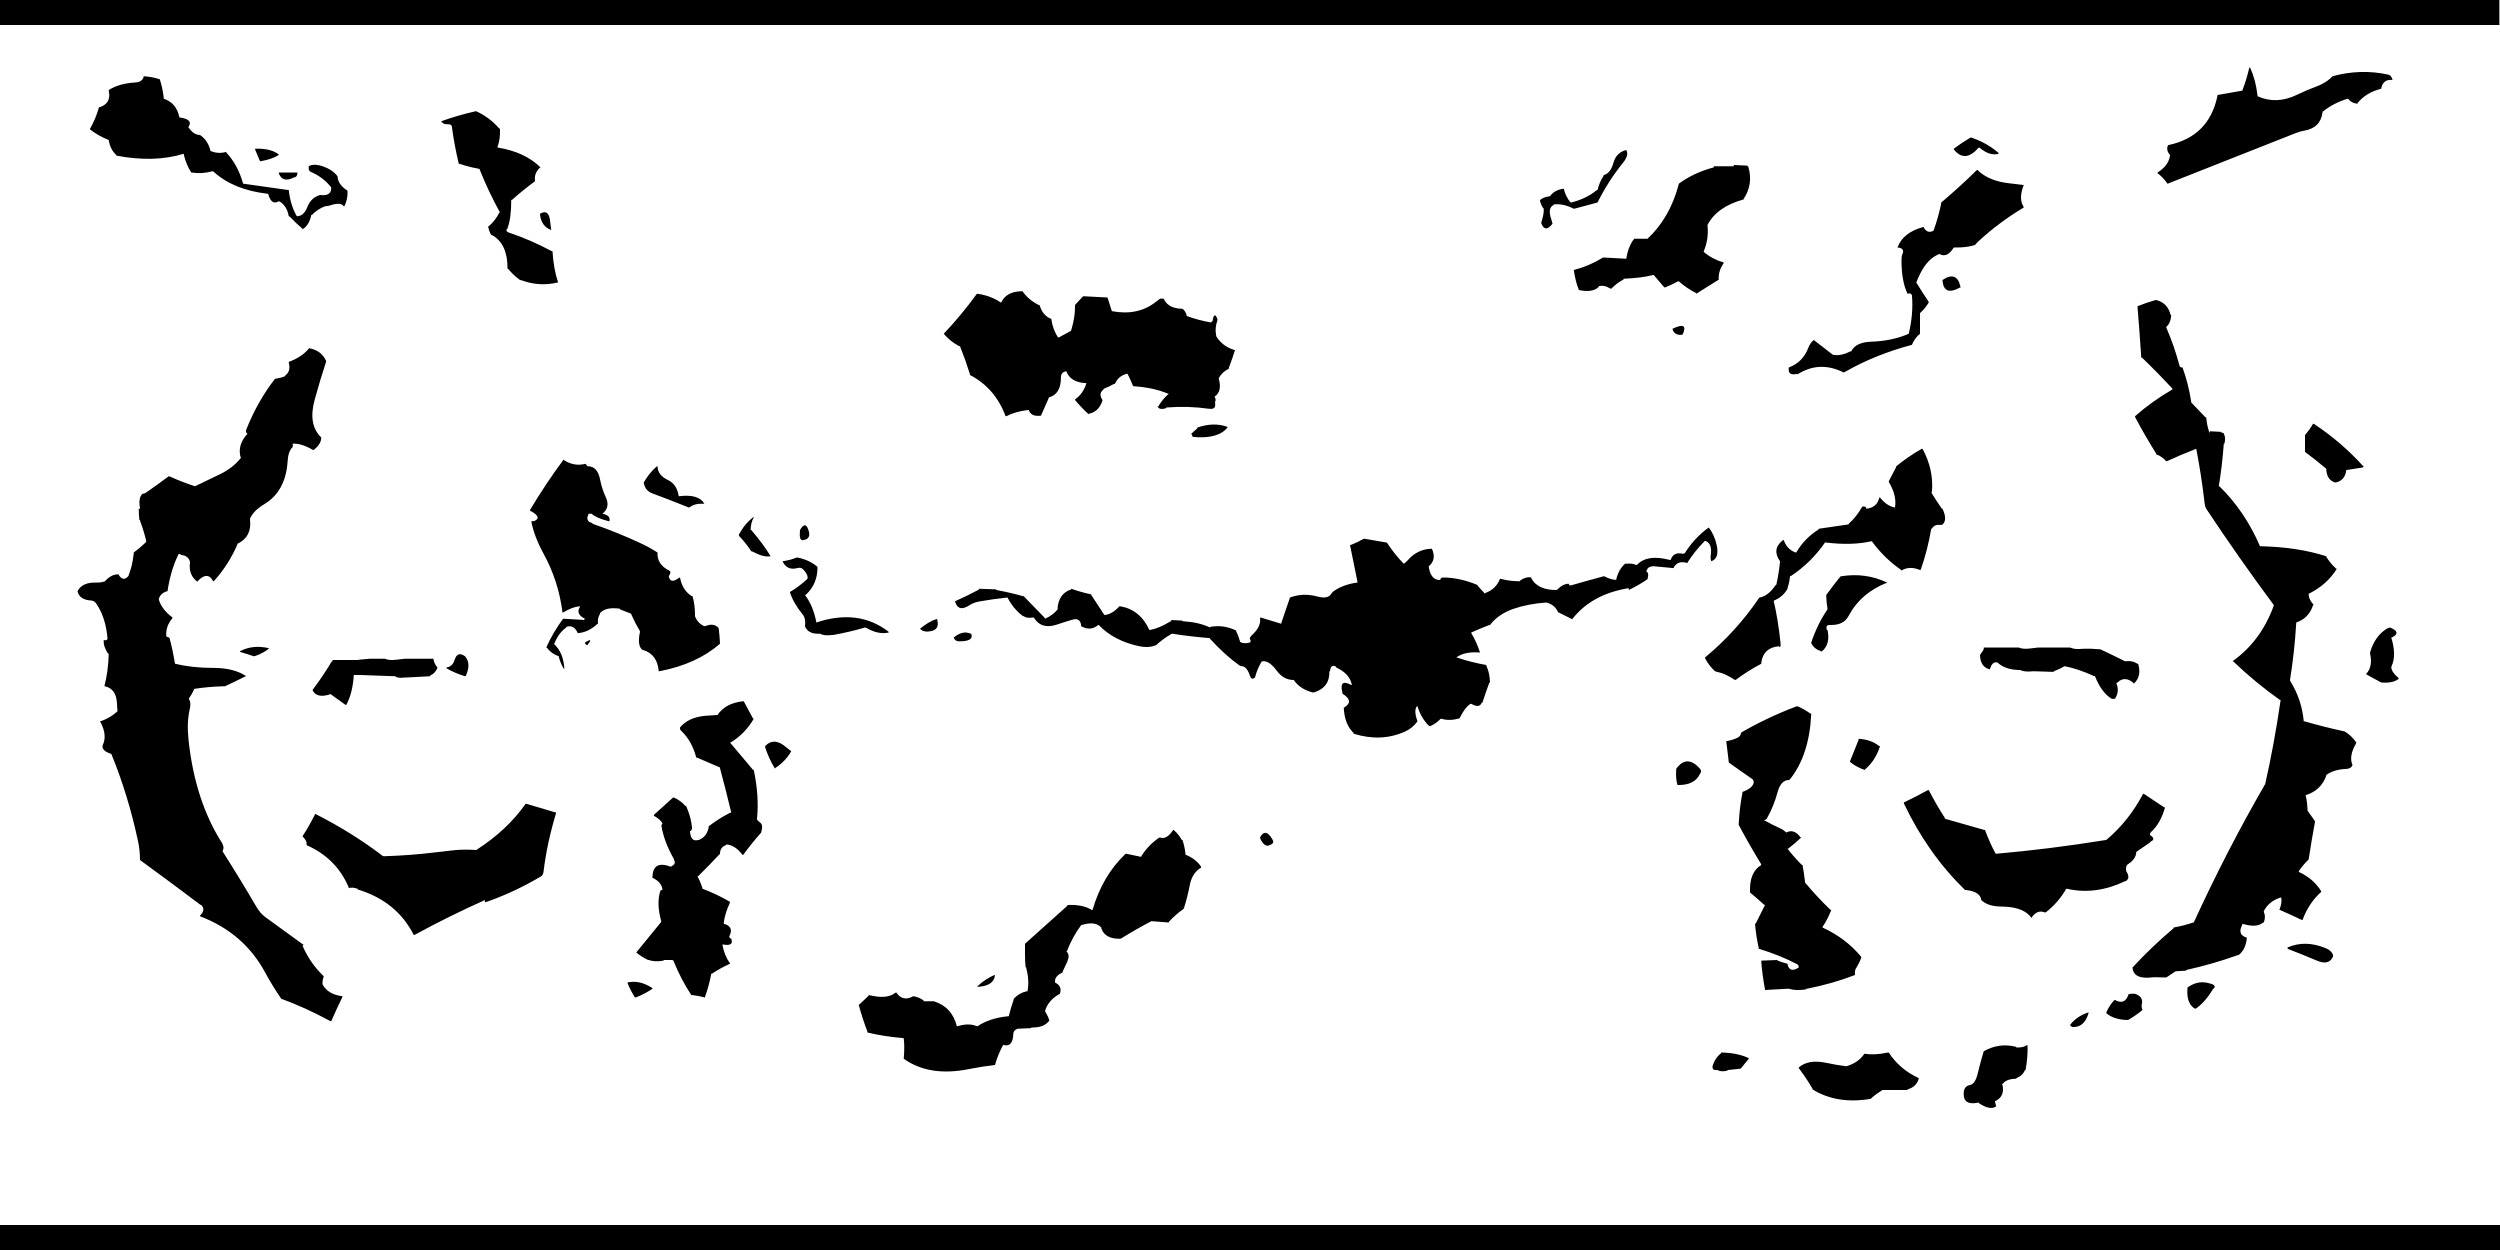 <svg xmlns="http://www.w3.org/2000/svg" xmlns:xlink="http://www.w3.org/1999/xlink" width="2000" height="1000">
  <defs/>
  <g>
    <path stroke="none" fill="#000001" d="M1999.5 20 L0 20 0 0 1999.5 0 1999.5 20 M1878 79 Q1866.55 82.55 1858.25 89.3 1858 89.5 1858 90 1856.4 102.4 1843.25 104.55 1840.1 105.05 1836.25 106.6 L1734 147 Q1730.8 142.2 1726.25 138.7 1726 138.5 1726 138 1734.65 132.7 1735.9 125 L1736 124 Q1732.6 120.1 1734.4 116.2 L1735 116 Q1767.1 109.15 1773.9 77 L1774 76 1793.95 72.5 1794 72 Q1797.25 63.7 1799.45 54.1 L1800 54 Q1804.5 63.55 1805.95 76 L1806 77 Q1821.25 83.85 1837.85 75.7 1845.5 72 1852.5 69.45 1860.95 66.45 1866 61 1888.45 54.85 1910.6 59.7 1913.25 60.3 1914 64 1906.9 63.1 1905.1 70.05 L1905 71 Q1893 73.95 1886.25 82.2 1886 82.5 1886 83 1881.05 82.45 1878.7 79.25 1878.5 79 1878 79 M1710 245 Q1716.75 242.25 1724.05 240.15 L1725 240 Q1734.15 242.35 1736.45 251.9 L1737 252 Q1736.65 258.2 1733.25 261.3 1733 261.5 1733 262 1739.25 276.3 1743.7 292.8 1744.05 293.95 1746 294 1750.6 306.4 1752.9 321 L1753 322 1764.25 333.75 1765 334 Q1765.55 340.45 1767.45 345.85 L1768 346 1768 345 1776.95 345.5 1777 346 1778.8 346.4 Q1779 346.5 1779 347 1780.8 349.8 1779.55 354.9 L1779 355 1778.95 356 Q1777.7 373.2 1775 389 1775.5 389 1775.75 389.25 1795.95 409.05 1808 437 L1809 437 Q1838.3 437.7 1861 445 1861 445.5 1861.25 445.85 1864.55 450.95 1869 455 L1869.5 455 Q1861.45 467.9 1847 475 L1847 476 Q1847 479.5 1851 484 1850.5 484 1850.45 484.15 1847.1 494.55 1837 498 L1836.95 499 Q1835.5 522.5 1832 544 L1832.2 544.85 Q1841.4 559.55 1843 577 L1843.95 577.15 Q1858.95 581.5 1875 585 L1875.85 585.2 Q1881.4 588.65 1885 594 L1884.8 594.85 Q1878.85 605.05 1882 612 1880.95 614.95 1877 615.15 1867.05 615.55 1861 620 L1860.85 620.95 Q1856.7 632.2 1845 636 L1844.5 636 Q1845.95 642.6 1846 648 1846 648.5 1846.25 648.8 L1852 657 1851.9 658 Q1849.25 672.25 1847 687 L1846.75 687.75 Q1842.4 691.9 1839 697 L1839.2 697.6 Q1850.65 702.85 1857 713 L1856.75 713.7 Q1847 722.45 1842 736 L1841.1 735.8 Q1832.75 731.8 1824 728 L1823.5 728 Q1825.75 722.3 1825 718 L1824.05 718.15 Q1815.05 721.1 1811 729 L1811.2 729.9 Q1812.75 733.5 1811 738 1810.5 738 1810.2 738.25 1805 742.45 1794 739 L1793.8 739.9 Q1789.7 747.55 1797 750 L1797.5 750 Q1796.8 759.3 1791 764 L1790.05 764.15 Q1770.65 771.15 1749 776 L1748.95 776.5 1741 777 Q1740.5 777 1740.15 777.25 L1733 782 1727 781.85 Q1723.75 781.7 1722.25 781.85 1706.65 783.85 1706 774 1721.4 757.35 1738.75 742.7 L1739 742 Q1747.05 740.55 1754.05 738.15 L1755 738 Q1781.4 680.4 1812 627.5 L1812 628 Q1819.45 594.95 1824.5 560 L1824 560 Q1804.1 545.9 1786.75 529.25 1786.5 529 1786 529 1808.55 513.05 1818.85 484.95 L1819 484 Q1791.1 446.4 1765.15 407.25 1764.05 405.5 1763.75 403.05 1761.15 380.35 1757 359 1743.35 364.4 1733.9 368.8 L1733 369 Q1729.5 365.05 1725.15 363.55 1725 363.5 1725 363 1716.15 348.85 1708.2 333.9 L1708 333 Q1721.55 321.05 1737.8 311.65 L1738 311 Q1726.25 298.25 1713.75 286.25 L1713 286 Q1711.7 265.8 1710.05 246 L1710 245 M1851 339 Q1873.55 353.95 1891.05 373.5 L1890 374 1878 375.9 1877 376 Q1876.15 384.15 1868.95 385.9 L1868 386 Q1861.6 383.9 1861.05 376 L1861 375 Q1852.9 368.15 1844.25 361.7 1844 361.5 1844 361 L1844 349 1844 348 Q1847.55 344 1850.35 339.2 1850.5 339 1851 339 M1583.8 118.25 L1583 118 Q1572.2 130.65 1563.25 119.8 1563 119.5 1563 119 1569.25 114.3 1576.15 110.2 L1577 110 Q1589.65 114.35 1598.75 122.3 L1599 123 Q1591.85 125.05 1583.8 118.25 M1582 136 Q1591 144.95 1607.95 146.7 L1619 148 Q1614.75 158.85 1618.75 165.15 L1619 166 Q1599.3 177.8 1582.85 192.95 1581.35 194.35 1580 196 1573.15 198.15 1564 198 L1563 198 Q1558.1 206.15 1552.2 203.6 1552 203.5 1552 203 1542.7 206.25 1536.5 218.25 1534.7 221.75 1533 226 1537.8 233.75 1542.75 241.15 L1543 242 Q1540.2 246.65 1536.25 250.25 1536 250.5 1536 251 L1536 266 1536 267 Q1531.85 270.3 1529.55 275.8 1529.5 276 1529 276 1500.25 283.75 1477 296.95 L1475 298 Q1455.5 288.25 1438 299.5 L1438 299 Q1430.55 300.95 1430.95 295 L1431 294 Q1442.3 289.8 1446.65 278.25 1448 274.5 1451 272 L1466.2 283.75 1467 284 Q1473.3 284.7 1480.1 281.2 L1481 281 Q1484.7 273.75 1497 273.35 1513.8 272.8 1527 267 1530.85 250.85 1529.55 236.15 L1528.9 235.25 Q1528.15 234.4 1526 235 1521.15 224.9 1521.2 208 1521.25 204.75 1521.7 203.85 1524.4 198.55 1518 198 1522.4 185.85 1539 181.5 L1539 182 Q1541.8 187.15 1546.8 184.6 L1547 184 Q1550.6 174.1 1552.9 163 L1553 162 Q1567.65 149.65 1581.25 136.25 1581.5 136 1582 136 M1343 147 Q1354.5 138.5 1370.05 134.15 L1371 134 1371 133 1379 133 1380 133 1386 133 1387 133 1387 132 1397.95 132.5 1398 133 Q1398.5 133 1398.55 133.15 1402.85 147.05 1395 159 L1394.85 159.55 Q1373.45 165.45 1366 180 L1366.05 181 Q1367.05 191.45 1363 201 1363 201.5 1363.25 201.7 1369.7 207.3 1379 210 L1378.75 210.85 Q1374.5 216.85 1375 224 1374.5 224 1374.15 224.25 L1357 235 Q1357 234.5 1356.8 234.4 1349.05 230.5 1343 225 L1342.1 225.2 Q1337.35 227.85 1332 230 L1331.3 229.75 1323 220 1322.05 220.1 Q1313.8 222.3 1299 223 L1298.8 223.6 Q1293.15 226.65 1289 231 L1288.15 230.8 Q1283.25 227.75 1279 229 L1278.75 229.75 Q1273.75 234.35 1263 232 L1262.8 231.1 Q1260.55 225.85 1259 216 1271.3 212.85 1282.15 206.2 L1283 206 1300 206.95 1301 207 Q1302.3 198.3 1306.35 192.25 1306.5 192 1307 192 L1307 191 1317 191 1318 191 Q1335.65 174.65 1342.85 147.95 L1343 147 M1298.45 130.15 Q1286.7 144.7 1278 162 L1259.95 166.85 1259 167 Q1250.9 162.75 1243.05 163.5 L1243 164 Q1237.65 166.3 1241.3 176.3 L1242 179 Q1236.2 186.45 1233.15 178.95 L1233 178 Q1235.05 171.7 1235 168 L1235 167 Q1232.95 164.6 1232.1 160.95 L1232 160 Q1234.8 157.75 1239 157.1 L1240 157 Q1243.25 152.25 1250 151.1 L1251 151 Q1252.6 157.4 1256.3 161.75 1256.5 162 1257 162 1269 159 1277.2 152.25 L1278 152 Q1279.6 145.6 1282.75 140.85 L1283 140 Q1288.4 138.8 1290.85 129.95 1293.05 122.05 1301 120 1303.4 124 1298.45 130.15 M1338 263 Q1350.8 256.9 1346.3 267.25 1346 268 1344 267.9 1338.9 267.6 1338 263 M1554 224 Q1565.7 216.15 1568.5 230 L1568 230 Q1555.35 237.05 1554.05 225 L1554 224 M1538 359 Q1547.25 376.05 1545.5 393.95 L1545 394 Q1549 400.5 1553.35 406.75 1553.5 407 1554 407 1558.3 416.15 1553.8 419.75 L1553 420 Q1547.5 419.2 1545.6 422.8 L1545 423 Q1542 440.5 1536.55 455.85 L1536 456 Q1527.5 452.45 1521 456.5 L1521 456 Q1507.4 446.6 1497.65 433.25 1497.5 433 1497 433 1481.75 436.55 1461 434.05 L1460 434 Q1449 450 1432.85 460.75 L1432 461 Q1431.5 466 1430.15 470.05 1430 470.5 1430 471 1426.45 477.45 1419.2 480.45 1419 480.5 1419 481 1422.3 494.75 1424.4 514.05 1424.9 518.9 1423 517 1410.65 518.2 1409.05 530 L1409 531 Q1398.2 536.7 1388.8 543.75 L1388 544 Q1379.9 538.6 1374.15 537.65 L1372 537 Q1367.3 532.7 1364.2 526.9 L1364 526 Q1388.9 505.4 1407.35 478.25 1407.5 478 1408 478 1414.9 476.45 1420.35 468.25 1420.5 468 1421 468 1422.95 459.45 1423.95 450 L1424 449 Q1417.2 439.3 1426.2 432.25 1426.5 432 1427 432 1429.3 439.15 1436.05 441.85 L1437 442 Q1443.6 430.6 1454.8 423.65 L1455 423 1478.95 419.5 1479 419 Q1485.05 413.55 1489.5 405.85 1489.95 405.05 1491.1 405.15 1493.15 405.4 1493 407 1501.6 406.1 1503.45 398.1 L1504 398 Q1508.9 404.25 1515.05 405.85 L1516 406 Q1517.6 396.65 1511.2 385.85 L1511 385 1516.8 373.9 1517 373 Q1526.35 365.35 1537.1 359.2 L1538 359 M1473 461 Q1492.35 457.95 1509.1 465.8 L1510 466 Q1488.7 474.2 1478.75 492.95 1474.8 500.3 1464 500 1460.25 499.8 1461.45 503.85 L1462 504 Q1464.55 515.8 1457 521.5 L1457 521 Q1451.6 519.4 1449.2 514.9 L1449 514 Q1453.9 499.4 1461.75 487.85 L1462 487 Q1461.2 482.35 1461 477 L1461 476 Q1466.4 468.45 1472.3 461.25 1472.5 461 1473 461 M1487 591 Q1497.2 591.8 1503.2 596.75 L1504 597 Q1500.4 608.4 1492.25 615.3 1492 615.5 1492 616 1485.2 613.8 1480.25 609.7 1480 609.5 1480 609 L1486.85 591.95 1487 591 M1346 443 Q1347.55 443 1347.95 442.35 1355.65 430.15 1367 422 1371.6 427.9 1373.35 436.15 1375.65 446.8 1369 449 1368.2 446.8 1368.6 444.1 1369.9 435.5 1365 433 1364.05 432.5 1363.8 432.8 1356.05 440.55 1350 450 L1350 450.5 Q1342.2 448 1339 454 L1339 454.5 1323 453 Q1318.9 452.9 1317.55 455.8 L1317 457 Q1319.5 458.65 1318 463 L1318.5 463 Q1311.45 467.95 1303 472 L1303.05 470.5 Q1273.7 475.2 1258 495 L1258 495.5 1247 490 Q1246.5 490 1246.45 489.8 1243.85 483.65 1237 482 1222.15 483.1 1210.7 487.1 1198.7 491.25 1192 500 L1191.05 500.15 Q1183.9 502.9 1177 506 L1177.2 506.85 Q1181.35 513.65 1184 522 L1183 521.95 Q1171.25 521.25 1165 526 L1165.95 526.15 Q1176.65 529.8 1189 532 L1189.2 532.9 Q1191.75 538.25 1192 546 1191.5 546 1191.45 546.15 1188.5 554 1186 562 1185.5 562 1185.4 562.2 1183.4 566.9 1177 563 L1176.15 563.25 Q1171.95 565.95 1168 574 L1167.85 574.55 Q1160.05 577.05 1153 575 1152.5 575 1152.25 575.25 1148.9 578.9 1144 581 L1143.25 580.75 Q1136.9 574.6 1134 565 1133.5 565 1133.35 565.25 1130.95 568.85 1134 577 1130.35 582.35 1124.1 585.2 1105.1 593.85 1083 587 L1082.75 586.25 Q1075.6 579.4 1075 566 L1075.85 565.75 Q1083.35 560.7 1074 555 L1073.9 554.05 Q1071.05 542.6 1081 548 L1081.5 548 Q1079.9 539.05 1069 534 1069 533.5 1068.8 533.35 1064.65 530.9 1064 537 L1063.5 537 Q1063.95 550.05 1051 554 L1050.05 553.9 Q1040.1 551.4 1035 544 1026.85 544 1021.35 536.5 1015.35 528.35 1010 529 L1009.35 529.2 Q1005.75 535.1 1004 542 1001.2 544.2 1000.1 540.95 997.75 533.75 994 533 992.55 533 991.5 532.3 979.95 524.1 968 511 L967.95 510.5 Q952.25 509.25 938 507 L937.1 507.2 Q930.5 511 925 516 919.3 518.65 911.05 516.9 890.95 512.55 879 500 878.5 500 878.2 500.25 872.4 505.05 865 501 864.45 493.85 857.95 495.75 852 497.45 845.55 499.65 833.1 503.9 827 494 L826 494.05 Q821.25 494.75 819 493 L818.2 492.75 Q810.55 487 806 478 794.25 479.25 783.85 481.1 778.95 481.95 775.7 484.1 766.5 490.2 764 481 773.4 476.9 782.1 472.2 L783 472 783 471 796.95 471.5 797 472 Q808 474 818.05 476.85 L819 477 835.75 494.25 836 495 Q842.6 492.1 846.5 487 L846 487 Q846.85 474.85 856.85 471.55 L857 471 Q864.35 473.65 872.9 475.5 L873 476 883.35 491.75 Q883.5 492 884 492 889.9 491.2 895.3 485.25 895.5 485 896 485 911.95 487.6 919.4 503.8 L920 504 Q927.55 502.55 936.15 497.2 L937 497 937 496 945.95 496.5 946 497 947 497.05 Q959.2 497.8 968 502 968 501.5 968.1 501.5 978.45 499.65 988 504 L988.6 504.2 Q990.65 508.35 992 513 L992.2 513.65 Q995.1 515.3 1000 514 1000.95 512.95 1000.1 511.55 999.3 510.2 1001.3 508.4 1009.3 501.1 1008 494 L1008.95 494.15 1025 499 Q1025 498.5 1025.15 498.05 1028.5 488 1032 478 1042.4 474.15 1053.7 477.15 1062.5 479.55 1065 475 1066 473.5 1067.4 472.6 1075 467.5 1086 466 L1085.9 465 1080 436 1080.95 435.85 Q1086.3 433.75 1091 431 L1092 431.05 1109 434 Q1109.5 434 1109.65 434.25 1115.6 443.4 1123 451 1124.8 449.8 1126.2 448.2 1133.9 439.35 1145 439 1145.5 439 1145.6 439.2 1149.4 447.75 1143 453 L1143.1 454 Q1144.8 464.15 1152 464 1153 462 1154 462 1167.6 461.95 1182 468 L1182.25 468.75 1188 475 Q1188 474.5 1188.15 474.45 1196.85 471.3 1200 463 L1200.95 463.15 Q1207.5 465 1216 465 1216 464.5 1216.25 464.35 1220.9 461.1 1225 462 L1225.2 462.9 Q1230.4 472.05 1245 472 L1245.75 471.75 Q1250.45 466.95 1255 467 1255.3 468.7 1256.8 468.3 1267.65 465.15 1283 461 L1283.85 461.2 Q1287.55 463.4 1293 464 L1293.1 463.05 Q1295 455.5 1300 451 L1301 450.95 Q1306 450.5 1309 452 L1309.75 451.75 Q1317.9 443.15 1336 448 L1336.55 447.85 Q1338.85 441.3 1346 443 M1609 518 L1610 518 1615 518 Q1618.3 519.55 1624.25 518.75 L1630.75 518 1656 518 Q1659.8 519.75 1666 519.05 L1667 519 1672 519 1673 519 1680.95 519.5 1681 520 1681.9 520.2 Q1691.05 524.5 1700 529 L1701 528.95 Q1705.9 528.4 1710 531 L1710.55 531.15 Q1713.5 541.1 1707 547 L1706.75 546.3 Q1699.7 540.4 1694 546 1693.05 546.5 1693.05 546.55 1695.85 553 1692 559 L1689.5 559.1 Q1681.25 554.25 1676 541 L1675.1 540.8 Q1662.8 535.2 1652 533 L1651.15 533.2 Q1647.45 535.45 1643 537 L1643 537.5 1627 537 1626 537.05 Q1619.8 537.75 1616 536 L1615 536 Q1603.85 535.65 1598 530 L1597 529.9 Q1593.85 529.4 1592 535 L1592 535.5 Q1584.25 533.75 1584 524 L1586.8 519.85 1587 519 1587 518 1592.9 518 1595 518 1609 518 M1390.45 589.95 Q1392.4 588.9 1393 586 1413.55 574.05 1437.05 565.15 L1438 565 Q1443.55 567.45 1448.15 570.75 L1449 571 Q1447.45 604.45 1431.7 623.75 L1431 624 Q1424.65 624.2 1422.05 633.75 1418.9 645.4 1413.45 654.85 1412.65 656.15 1411 656 1417.4 659.6 1424.6 662.9 1427 664 1429 666 1435.2 662.8 1440.3 669.75 L1441 670 Q1436.1 674.6 1430.8 678.75 L1430 679 Q1435.25 685.7 1441.25 691.75 L1442 692 Q1443.25 698.3 1443.95 705 L1444 706 Q1453.55 717.45 1464.25 727.75 L1465 728 Q1462.25 735.25 1458.25 741.15 1458 741.5 1458 742 1476.5 750.5 1488.75 765.2 L1489 766 Q1488.15 769.15 1484.7 774.85 1483.65 776.65 1484 780 1466.35 786.85 1446 790.9 L1445 791 1444.9 791.5 Q1436.8 792.75 1431 791 L1430 791 1412 792 1411.9 791 Q1409.65 778.65 1409 769 L1409.05 768.5 1422 768 Q1422 768.5 1422.15 768.55 1426 770 1430 771 L1430.15 771.95 Q1431.9 778.5 1439 774 1438.95 772.05 1437.8 771.4 1423.55 764 1407 759 L1406.9 758 Q1404.9 749.1 1404 739 L1404.6 738.8 1412 724 1411.25 723.75 Q1405.8 718.7 1400 714 L1400 713 Q1399.6 697.6 1409 692 L1408.8 691.15 Q1399.55 675.95 1391 660 L1391 659 Q1391.65 645.65 1394 634 1394 633.5 1394.15 633.45 1402.1 630.6 1403 626 1402.95 624.05 1401.85 623.25 1392.3 616.7 1383 610 L1382.95 609 1381 593 Q1386.8 591.9 1390.45 589.95 M1341 615 Q1349.5 603.2 1360 615 1361.75 617 1360 619 1355.95 628 1343 628 L1342 628 Q1340.45 623 1340.95 616 L1341 615 M1543 632 Q1548.9 643.55 1555.75 654.15 L1556 655 1587.05 663.85 1588 664 Q1591.65 673.9 1596.4 682.8 1596.5 683 1597 683 1639.75 679.25 1684 672.1 L1685 672 Q1702.95 656.95 1714.4 635.2 L1715 635 1731.15 645.75 1732 646 Q1728.4 658.8 1720.8 665.65 1719.95 666.4 1720 668 1725.2 671.35 1720.2 673.45 1720 673.5 1720 674 L1709.25 681.35 Q1709 681.5 1709 682 1708.6 687.35 1702.5 691.25 1700.2 692.75 1701 697 1704.45 702.3 1700.85 704.75 L1700 705 Q1676.45 716.15 1654 711.1 L1653 711 Q1646.6 722.1 1636.8 729.75 L1636 730 Q1629.55 727.3 1625 734.5 L1625 734 Q1619.2 726.35 1605.1 725.4 L1600 725.2 Q1590.05 724.95 1585 720 1584.2 713.3 1573 712.05 L1572 712 Q1542.15 682.85 1523.2 642.9 L1523 642 Q1532.8 637.35 1542.1 632.2 L1543 632 M1912 502 Q1921.35 505.8 1913.9 509.8 L1913 510 Q1917.4 524.15 1913.2 533.1 L1913 534 Q1913.55 538.05 1918.75 542.3 L1919 543 Q1914.6 546.6 1906 546.05 L1905 546 1893.2 539.6 1893 539 Q1898.35 533.5 1896.1 523 L1896 522 Q1900 508.5 1909.95 502.65 L1912 502 M1750 790 Q1758.75 783.7 1768.05 786.85 L1769 787 Q1773.85 788.8 1770.25 791.35 1770 791.5 1770 792 1763.7 802.05 1756.85 806.75 L1756 807 Q1749.05 802.95 1749.95 791 L1750 790 M1830 758 Q1844.1 751.75 1860.6 758.55 1864.75 760.25 1866.2 763.35 1866.95 764.95 1866 766 1862.8 772.45 1853.4 768.45 1841.9 763.55 1830.35 759.15 1830 759 1830 758 M1708 795 Q1714.9 797.4 1713.45 803.35 1712.95 805.5 1714 808 1708.8 812.3 1702.85 815.8 L1702 816 Q1691.25 815.75 1685.25 810.7 1685 810.5 1685 810 1687.45 804.45 1691.25 800.25 1691.5 800 1692 800 1699.85 804.35 1702.8 795.6 1703 795 1705 795 L1708 795 M1671 810 Q1667.65 822.1 1658.1 821.6 1657.05 821.5 1656 820 1661.2 813.2 1670.05 810.15 L1671 810 M1622 836 Q1622.45 844.5 1620.5 855.9 L1620 856 Q1618.1 860.6 1613.15 862.45 1613 862.5 1613 863 1604.5 863 1601.5 868 L1602 868 Q1604 877.35 1595.95 881.05 L1596.35 882.95 Q1596.55 884.05 1597 885 1592.45 888.6 1583.25 882.65 1583 882.5 1583 882 1572.05 884.45 1571.05 877 L1571 876 Q1570.5 869 1576 868 1580.25 867.25 1582.3 858.3 1584.3 849.8 1587 841 1599.35 834 1612.9 837.45 L1613 838 Q1618.6 838.2 1621.2 836.25 L1622 836 M1492 843 Q1499.35 844.3 1510 842.1 L1511 842 Q1519.65 855.35 1534.8 862.4 L1535 863 Q1533.05 869.55 1526.15 871.45 1526 871.5 1526 872 L1507 872 1506 872 Q1501.35 874.8 1497.25 878.3 1497 878.5 1497 879 1469.9 883.7 1450.2 871.65 L1450 871 Q1446 863.9 1439.25 854.8 1439 854.5 1439 854 1446.7 847.2 1461.15 850.3 1469 852 1477 853 1486.35 850.4 1491.35 843.25 1491.5 843 1492 843 M1399 847 L1392.7 854.75 1392 855 1383 855.95 1382 856 1381.9 856.55 Q1376.8 857.75 1374 856 L1373 856.05 Q1369.7 856.25 1370 853 1371.95 846.45 1376.75 842.7 L1377 842 Q1389.75 842.25 1398.8 846.4 1399 846.5 1399 847 M2000 1000 L0 1000 0 980 2000 980 2000 1000 M974 256 Q971.7 262.65 972.9 268 L973 269 Q977.7 276.8 987.05 279.85 L988 280 Q985.75 287.25 983.15 294.05 983 294.5 983 295 977.95 297.45 975.2 302.15 L975 303 Q977.9 313.1 971.7 317.3 L972.5 319.45 Q972.65 319.9 972 322 973.1 327.6 968 327.05 L967 327 Q950.4 324.65 934 325.95 L933 326 932.85 326.55 Q927.2 328.3 926 325 L927 325 927.2 324.15 Q930.45 318.95 935 315 L934.05 314.8 Q922.5 310 907 309 L906.45 308.85 Q904.35 303.6 902 299 L901.05 299.15 Q894.5 301 892 307 L891.1 307.2 Q887.3 309.3 883 311 L882.75 311.7 Q878.5 314.9 882 320 L881.85 320.95 Q878.65 329.65 871 331 L871 331.5 Q865.25 326.25 860 320 860 319.5 860.25 319.35 866.45 314.95 869 307 L869 306.5 Q856.45 306.05 853 297 848.75 297.75 848.75 302 848.8 315.3 839 318 L838.8 318.9 833 332 832.95 332.5 Q824.9 333.65 823 328 L822 328.05 Q812.25 329.25 805 333 L804.45 332.85 Q796.05 310.45 776 300 L775.85 299.05 Q772.3 287.7 768 277 L767.1 276.8 Q760 273 755 267 769.1 252.1 781.35 235.25 781.5 235 782 235 792.85 236.65 800.15 241.75 L801 242 Q804.85 233.35 817 233 L818 233 Q823.15 240.35 831.8 244.4 832 244.5 832 245 834.15 251.9 840.1 254.8 L841 255 Q842.25 263.75 846.35 269.75 L847 270 856.8 264.65 857 264 Q860.1 254.05 860 245 L860 244 866.25 237.25 Q866.5 237 867 237 L885 237.95 886 238 889.45 248.85 890 249 Q910.6 252.8 925 241.25 L928.2 238.85 931 239 Q933.8 245.65 942.9 246.85 L946 247 Q948.6 248.95 949.5 252.9 L950 253 Q959.15 256.35 969 258 L969.4 257.2 Q969.5 257 970 257 971.35 248.65 973.85 255.05 L974 256 M982 342 Q977.4 347.9 967.2 349.4 961.25 350.25 954.15 349.5 L953.65 348.1 953 347 957.75 342.75 958 342 Q970.9 337.55 981.85 341.45 L982 342 M654 454 Q654 467.15 644.75 475.75 L644 476 Q650.45 484.6 652.9 497 L653 498 Q686.7 486.8 710.75 505.3 L711 506 Q702.9 508 692.85 502.2 L692 502 Q680 505.55 667 507.9 L666 508 665 508.05 Q659.25 508.75 656 507 L655 507 Q646.35 507.15 644 501 644.75 494.75 642.2 491.65 634.85 482.7 632 474 632 473.5 632.2 473.4 638.8 469.7 646 463 L646.05 462 Q646.25 459.75 643 456 641.1 453.55 637.85 454.45 629.7 456.7 626 449 632.15 448.15 637.05 446.15 L638 446 Q647.5 448 653.75 453.3 L654 454 M777 507 Q779.35 513.25 767 513.05 764 513 763 510 770 504.25 776.1 506.8 L777 507 M750 497 Q751.6 504.9 741.95 505.25 738.15 505.4 736 503 743.4 496.9 749.35 495.2 749.95 495.05 750 497 M782 789 Q787.6 783.6 795.1 780.2 L796 780 Q795.25 788.75 782 789.5 L782 789 M901 683 L913 685.5 913 685 Q918.6 676.1 927.15 670.25 927.5 670 928 670 933.2 671.95 938.35 664.25 938.5 664 939 664 942.75 667.25 945.35 671.8 945.5 672 946 672 947.75 677.2 948.5 683.95 L949 684 Q956.45 687.05 960.75 693.15 L961 694 Q953.75 698.25 951.85 707.95 949.95 717.95 947 727 940.55 731.55 935.25 737.25 935 737.5 935 738 L922 737 921 737 Q908.55 743.55 896.85 750.8 L896 751 Q884.25 751.25 881.15 742.95 L881 742 Q876.25 736.75 865.95 739.85 L865 740 Q858.15 749.15 853.55 760.85 L853 761 Q856 763.7 854.2 768.1 L854 769 850.2 777.1 850 778 Q843.95 780.8 844 785 L844 786 Q849.65 788.8 848.15 794.05 848 794.5 848 795 839.8 799.3 836.65 806.9 L836 809 Q839.25 814.25 839.5 817 L839 817 Q835.05 822.05 826 822 L825 822 824.95 822.5 814 823 Q810.75 824.25 810.65 827.05 810.25 837.95 803 836 L802.4 836.2 Q798.4 843.4 796 852 785.65 853.15 775.25 855.25 743.5 861.65 723 847 L723.05 846 Q723.8 836.8 723 831 L722.95 830.5 Q707.25 829.25 694 826 L693.85 825.05 Q690 815 687 804 L694.75 796.75 695 796 Q709.5 799.7 716.2 794.25 L717 794 Q722.25 801.5 730.1 797.2 L731 797 Q735.6 797.9 738.75 800.3 L739 801 746 801 747 801 Q761.55 805.45 765.45 820.9 L766 821 Q774.8 818.25 781.05 820.8 L782 821 Q791.55 814.55 806 813.05 L807 813 Q808.7 806.2 810.85 799.95 L811 799 Q815.35 794.35 821 793.1 L822 793 Q823.6 784.35 821.1 774.95 L821 774 820.5 773.95 Q820 769 820 764 L820 763 820 755 853.75 724.75 854 724 Q866.05 723.45 873.15 727.8 L874 728 Q882.05 700.55 900.25 683.25 900.5 683 901 683 M1008 670 Q1012.4 661.7 1018.15 671.9 1019.7 674.65 1016 676 1011.8 678.4 1008.2 670.9 L1008 670 M381 89 Q391.95 94.1 399.3 102.75 L400 103 Q400.3 111.3 398.15 117.05 L398 118 Q419.95 121.55 432.5 134 L432 134 Q427.35 138.5 427.95 144 L428 145 Q418.5 152 409.8 159.75 L409 160 Q409 174.45 406.15 182.05 406 182.5 406 183 404.1 184 406.2 185.75 L407 186 Q425.25 192.2 441.1 200.8 L442 201 Q442.85 215.15 446.5 226 L446 226 Q431.65 229.55 416.95 224.15 L416 224 Q410.75 220.25 406.7 215.25 406.5 215 406 215 406.2 195.3 393.9 188.2 L393 188 Q391.1 184.95 390.5 181 L391 181 Q396.15 176.65 399.4 170.2 399.5 170 400 170 390.9 153.6 383.55 135.15 383.5 135 383 135 374.95 133.55 367.95 131.15 L367 131 Q363.25 114.95 361.45 101.05 361.2 99.3 358 99.4 354.45 99.55 353 97 365.85 92.35 380.05 89.1 L381 89 M432 171 Q439.6 166.45 440.3 178.9 L441 184 Q433.25 181.25 432.05 172 L432 171 M451 368 Q459.3 373.4 468.3 371.05 468.5 371 469.1 371.9 L470 373 Q478.05 372.8 480.1 383.8 481.5 391 484.8 398.2 488.25 405.7 482 411 488.7 412.3 487.55 416.9 L487 417 Q477.05 414.45 473.15 410.95 L471 411 Q467.75 416.95 473.9 418.45 L474 419 Q494.4 426.1 512.65 434.65 519.95 438.05 526 442 525.5 451.6 535.3 456.4 537.4 457.45 535 461 536.25 467.55 543.2 462.25 L544 462 Q545.9 472.1 553.15 476.75 L554 477 Q556 483.5 556 492 L556 493 Q558.1 498.45 563.1 500.8 L564 501 Q570.85 498.05 574.75 502.25 L575 503 Q575.65 508.35 575.95 514 L576 515 Q557.25 531.25 528 536.9 L527 537 Q525.85 523.65 514.95 520.15 L514 520 Q509.65 516.55 511.9 506 L512 505 Q508.25 498.75 505.2 491.9 L505 491 496.15 487.55 Q496 487.5 496 487 484.85 485.35 480.25 490.25 480 490.5 480 491 477.6 495.3 478.5 499 L478 499 Q470.6 506.05 462 506.5 L462 506 Q459 499.6 453.15 501.45 453 501.5 453 502 446.6 506.6 443.55 514.85 L443 515 Q450.7 521.8 451.5 535 L451 535 Q448.55 530.9 447.15 525.95 L447 525 Q441 523 437.65 518.25 L437 518 Q442.6 505.6 450.3 495.25 450.5 495 451 495 L467.15 495.95 468 495 Q460.45 491.35 463.8 485.85 L464 485 Q457.9 485.45 450.85 489.8 L450 490 Q446.8 464.65 434.9 443.05 427.8 430.2 425.2 417.95 424.9 416.4 427 417 434.4 414.05 424.2 408.6 424 408.5 424 408 436.7 386.7 451 367.5 L451 368 M515 386 Q519.15 378.65 525.2 373.25 L526 373 Q526.15 380.2 534.5 384.1 541.55 387.45 543 397 558.95 394.95 563.5 403 L563 403 Q555.8 402.6 551.8 405.75 L551 406 Q536.4 400.1 521.75 394.65 516 392.5 515 386 M204 119 Q216.05 118.45 222.75 123.35 L223 124 Q217.6 127.35 209 128.9 L208 129 204.2 119.9 204 119 M223 138 L238 138 237.9 139 Q237.7 141.7 235 142 226.2 146.5 223.15 138.95 L223 138 M169 121 Q174.8 123.3 181 121.5 L181 122 Q190.25 131.75 194.45 146.85 L195 147 230 151.95 231 152 Q232.35 164.15 237.35 172.8 237.5 173 238 173 243.2 172.6 245.9 165.55 248.7 158.2 256 156 264.6 157.1 264.95 151 L265 150 Q258.7 141.8 248.75 137.55 246.45 136.55 247 133 251.05 130.55 258.65 133.2 266.15 135.85 270 141 270.35 147.65 277.75 152.35 L278 153 Q278.4 158.9 275.6 164.8 275.5 165 275 165 272.7 161.4 263.8 164.4 262 165 260 165 253.9 167.4 249.75 171.75 L249 172 Q247.5 180 242 183.5 L242 183 Q237.35 179.1 231.75 173.25 L231 173 Q229.6 164.9 223.85 161.25 L223 161 Q217.15 164.6 214.55 155.15 214.5 155 214 155 186.65 151.85 170.75 137.25 170.5 137 170 137 161.3 139.3 154 138.1 L153 138 Q149.05 131.95 147.1 123.95 L147 123 Q123.4 130.3 93.1 124.5 L93 124 Q88.55 119.95 87.1 113 L87 112 Q78.75 108.75 72.25 103.7 72 103.5 72 103 76.25 95.75 78.85 86.95 L79 86 Q89.1 83.1 87.1 73 L87 72 Q95.65 66.65 108.05 66 114.2 65.7 115 61 122.05 61.45 127.85 63.45 L128 64 Q130.1 70.4 130.95 78 L131 79 Q141.2 82.3 143.5 93.9 L144 94 Q155.15 95.55 150.5 102 L151 102 Q154.25 107.25 159 107.95 L160 108 Q166.35 112.15 168.45 120.9 L169 121 M114 395 Q115.5 395 116.5 394.3 124.4 388.9 135 381 L135.9 381.2 Q145.4 385.6 156 389 L175.75 379.5 Q186.4 374.4 193 366 L192.45 365.9 Q189.8 355.75 198 347 196.1 345.9 197.1 343.45 206.05 321.05 220 303 L221 302.9 Q224.8 302.3 228 301 228 300.5 228.25 300.35 232.85 296.95 231 290 231 289.5 231.15 289.45 240.95 285.95 247 279 L247 278.5 Q257.25 280.25 261 289 256.05 304.05 251.7 319.9 246.3 339.7 257 350 L256.95 351 Q256.5 355.5 251 360 L250.1 359.8 Q240.5 354.3 234 355 234.65 357.15 233.9 357.9 230.6 361.1 230.1 368.9 228.6 393.1 211.25 403.45 202.65 408.6 200 415 L200.05 416 Q201.5 429.5 190 435 L189.8 435.9 Q182.45 452.45 171 465 170.5 465 170.4 464.8 166.1 456.6 158 465 L158 465.5 Q150.6 459.9 152 450 L151.85 449.05 Q150.5 444.5 145 444 143.3 442.35 142.6 443.8 136.45 456.45 134 473 L133.05 473.15 Q128.65 474.6 127 479 L127.15 479.95 Q129.45 487.6 138 494 L137.75 494.8 Q132.45 501.05 133 509 133.5 509.5 134.1 509.65 135.5 510 135.6 510.4 138.05 519.25 140 531 153.7 534.3 170 534.3 187.25 534.25 197 541 L196.1 541.2 Q188.2 545.2 180 549 L179 549 Q166.85 549.35 156 551 155.5 551 155.4 551.2 153.5 555.5 151 559 153.05 561.95 151.9 566.75 149.3 577.8 150.8 591.8 156.05 640.95 178 675 L178.2 675.85 Q179.5 678.05 178 681 192 703 205.15 725.5 208.2 730.8 212.7 734 L243 756 242 756.55 Q248.2 770.8 259 781 L258.8 781.9 Q257.95 783.95 258 787 L258.2 787.85 Q262.8 795.7 274 797 L273.8 797.9 Q269.2 807.2 265 817 L264.1 816.8 Q244.1 805.95 225 799 218.05 788.95 212.1 777.95 195.1 746.4 160 733 160 732.5 160.25 732.25 164.7 727.7 161 724 L160.2 723.75 Q137.7 706.75 112 688 112 680.5 110.5 673.3 102.55 635.95 89 603 L88.05 602.85 Q81.9 600.6 82 597 L82.2 596.1 Q86.1 587.95 80 577 L80.95 576.85 Q88.6 574.1 94 569 L93.5 561.95 Q92.85 551.15 84 549 L83.5 549 Q86.55 537.55 87 523 86.5 523 86.35 522.75 82.55 517.1 83 512 85.15 512.65 85.8 511.4 L86 511 Q84.75 494.25 77.05 482.95 75.45 480.55 72.9 480.4 63.6 479.9 62 473 65.7 465.7 77 466.05 81.15 466.15 84 465 89.1 459.2 94.95 459.5 L95 460 Q98.65 465.65 102.75 460.8 L103 460 Q105.95 452.45 106.95 443 L107 442 Q112.2 438.2 116.75 433.75 L117 433 Q115.6 426.35 112.15 416.95 L112 416 111.5 415.95 Q111 411.5 111 407 L112 407 111.9 406 Q110.6 398.1 114 395 M215 519 Q210.25 522.75 203.95 524.85 L203 525 Q197.8 523.2 192.15 521.55 192 521.5 192 521 202.05 515.6 214.9 518.5 L215 519 M295.65 527 L302 527 303 527 308 527 Q311.3 528.55 317.25 527.75 L323.75 527 346.7 527 Q347.4 531.35 350 534 348.5 538.5 344.2 540.4 344 540.5 344 541 L325 542 324 542 323 542.05 Q318.25 542.75 316 541 L315 540.95 287.95 540 283 540 282.95 541 Q282.05 554.55 277 564 L276.2 563.75 264 555 263.85 555.55 Q253.05 558.85 250 552 258.2 541.2 265.35 529.2 265.5 529 266 529 L266 528 274 528 275 528 285 528 286 528 287.95 527.7 295.65 527 M252 651 Q281.25 665.75 306.2 684.75 L307 685 Q328.8 684.3 347.25 682 L363.9 680.1 Q371.4 679.4 381 680 405.65 664.2 420.35 643.25 420.5 643 421 643 L444.05 649.85 445 650 Q437.55 674.55 434.85 697.2 434.55 699.9 433 701 411 714 388.85 721.65 387.4 722.15 388 720 359 733 331.9 747.8 L331 748 Q317.45 721.05 286.15 711.55 286 711.5 286 711 281.85 709.55 279 710.5 L279 710 Q269.2 686.8 245.75 676.35 245.05 676.05 245.25 674.85 245.65 672.85 242 669 247.35 660.85 251.8 651.9 L252 651 M616 445 Q610.9 446.05 601.9 441.2 L601 441 Q596.65 434.3 591.25 428.75 L591 428 Q595.65 418.9 603 413.5 L603 414 Q600.6 418.1 600.5 424 L601 424 Q610.7 435.3 616.5 445 L616 445 M643 432 Q639.15 433.3 639.95 425 L640 424 Q644.75 415.85 647.15 425.45 648.5 431 643 432 M544 582 Q550.5 574 563.95 572.65 L574 572 Q580.2 562.7 594 561.05 L595 561 602.4 574.8 Q602.5 575 603 575 596.25 586.75 584.85 593.8 L584 594 602.3 615.75 603 616 Q607.45 636.5 605.6 655.15 605.5 656 606.95 657.1 L608 658 Q610.65 659.75 609.15 665.05 L609 666 Q601.45 674.45 594.65 683.75 L594 684 Q588.45 676.2 581 675.5 L581 676 Q576.5 677.55 576.05 682 L576 683 Q567.55 692.05 558.75 700.75 L558 701 Q560.25 705.2 561.85 710.05 L562 711 Q573.65 715.4 583.8 721.35 L584 722 Q579.9 730.85 579.05 738 L579 739 Q587.35 741.25 583.55 748.8 582.85 750.15 585 751 587.4 757.4 578 755.5 L578 756 Q579.5 764.5 583.75 770.2 L584 771 Q576.4 774.4 569.85 778.75 L569 779 Q567.2 788.7 564.15 797.05 564 797.5 564 798 559.25 796.75 554 796.05 L553 796 Q544.85 783.65 538.7 768.5 538.5 768 537 768 L531 768 530.9 768.5 Q523.75 769.75 519 768 L518.1 767.8 Q513.1 765.4 509 762 L528.75 737.8 529 737 Q524.95 722.65 528.35 712.45 528.5 712 530 712 529.45 705.5 521.5 702 L522 702 Q522 687.75 537 693.5 L537 693 Q541.1 691.45 539.2 687.9 L539 687 Q531.35 673.65 529.15 660.8 529 660 530 659 529 656 523.2 652.65 L523 652 538.2 638.25 Q538.5 638 539 638 544.6 640.4 548.3 644.75 L549 645 Q553.05 654.4 553.6 662.05 553.75 664.25 552 665 552.5 673.4 558.05 672.1 L559 672 Q565.45 669.45 566.9 662 L567 661 Q574.9 654.9 584.1 650.2 L585 650 Q580.75 632.25 576.1 614.95 L576 614 557.9 606.2 557 606 Q553.45 592.55 544.7 584.4 543.9 583.65 544 582 M372 541 Q363.95 538.55 357.2 534.65 L357 534 Q361.95 533.45 363.7 527.9 365.95 520.65 372 525 377.2 530.8 372.6 540.8 L372 541 M468 514 Q475.4 509.35 469.7 516.3 L468.5 515.35 Q468 515 468 514 M633 601 Q628.25 609.25 620.25 614.35 620 614.5 620 615 615.25 607.25 612.15 597.95 L612 597 Q619.4 589.05 629.65 598.4 L633 601 M502 786 Q511.5 783.75 521.75 790.35 L522 791 Q516 795 508.95 797.85 L508 798 Q504.65 792.85 502.2 786.95 L502 786"/>
  </g>
</svg>